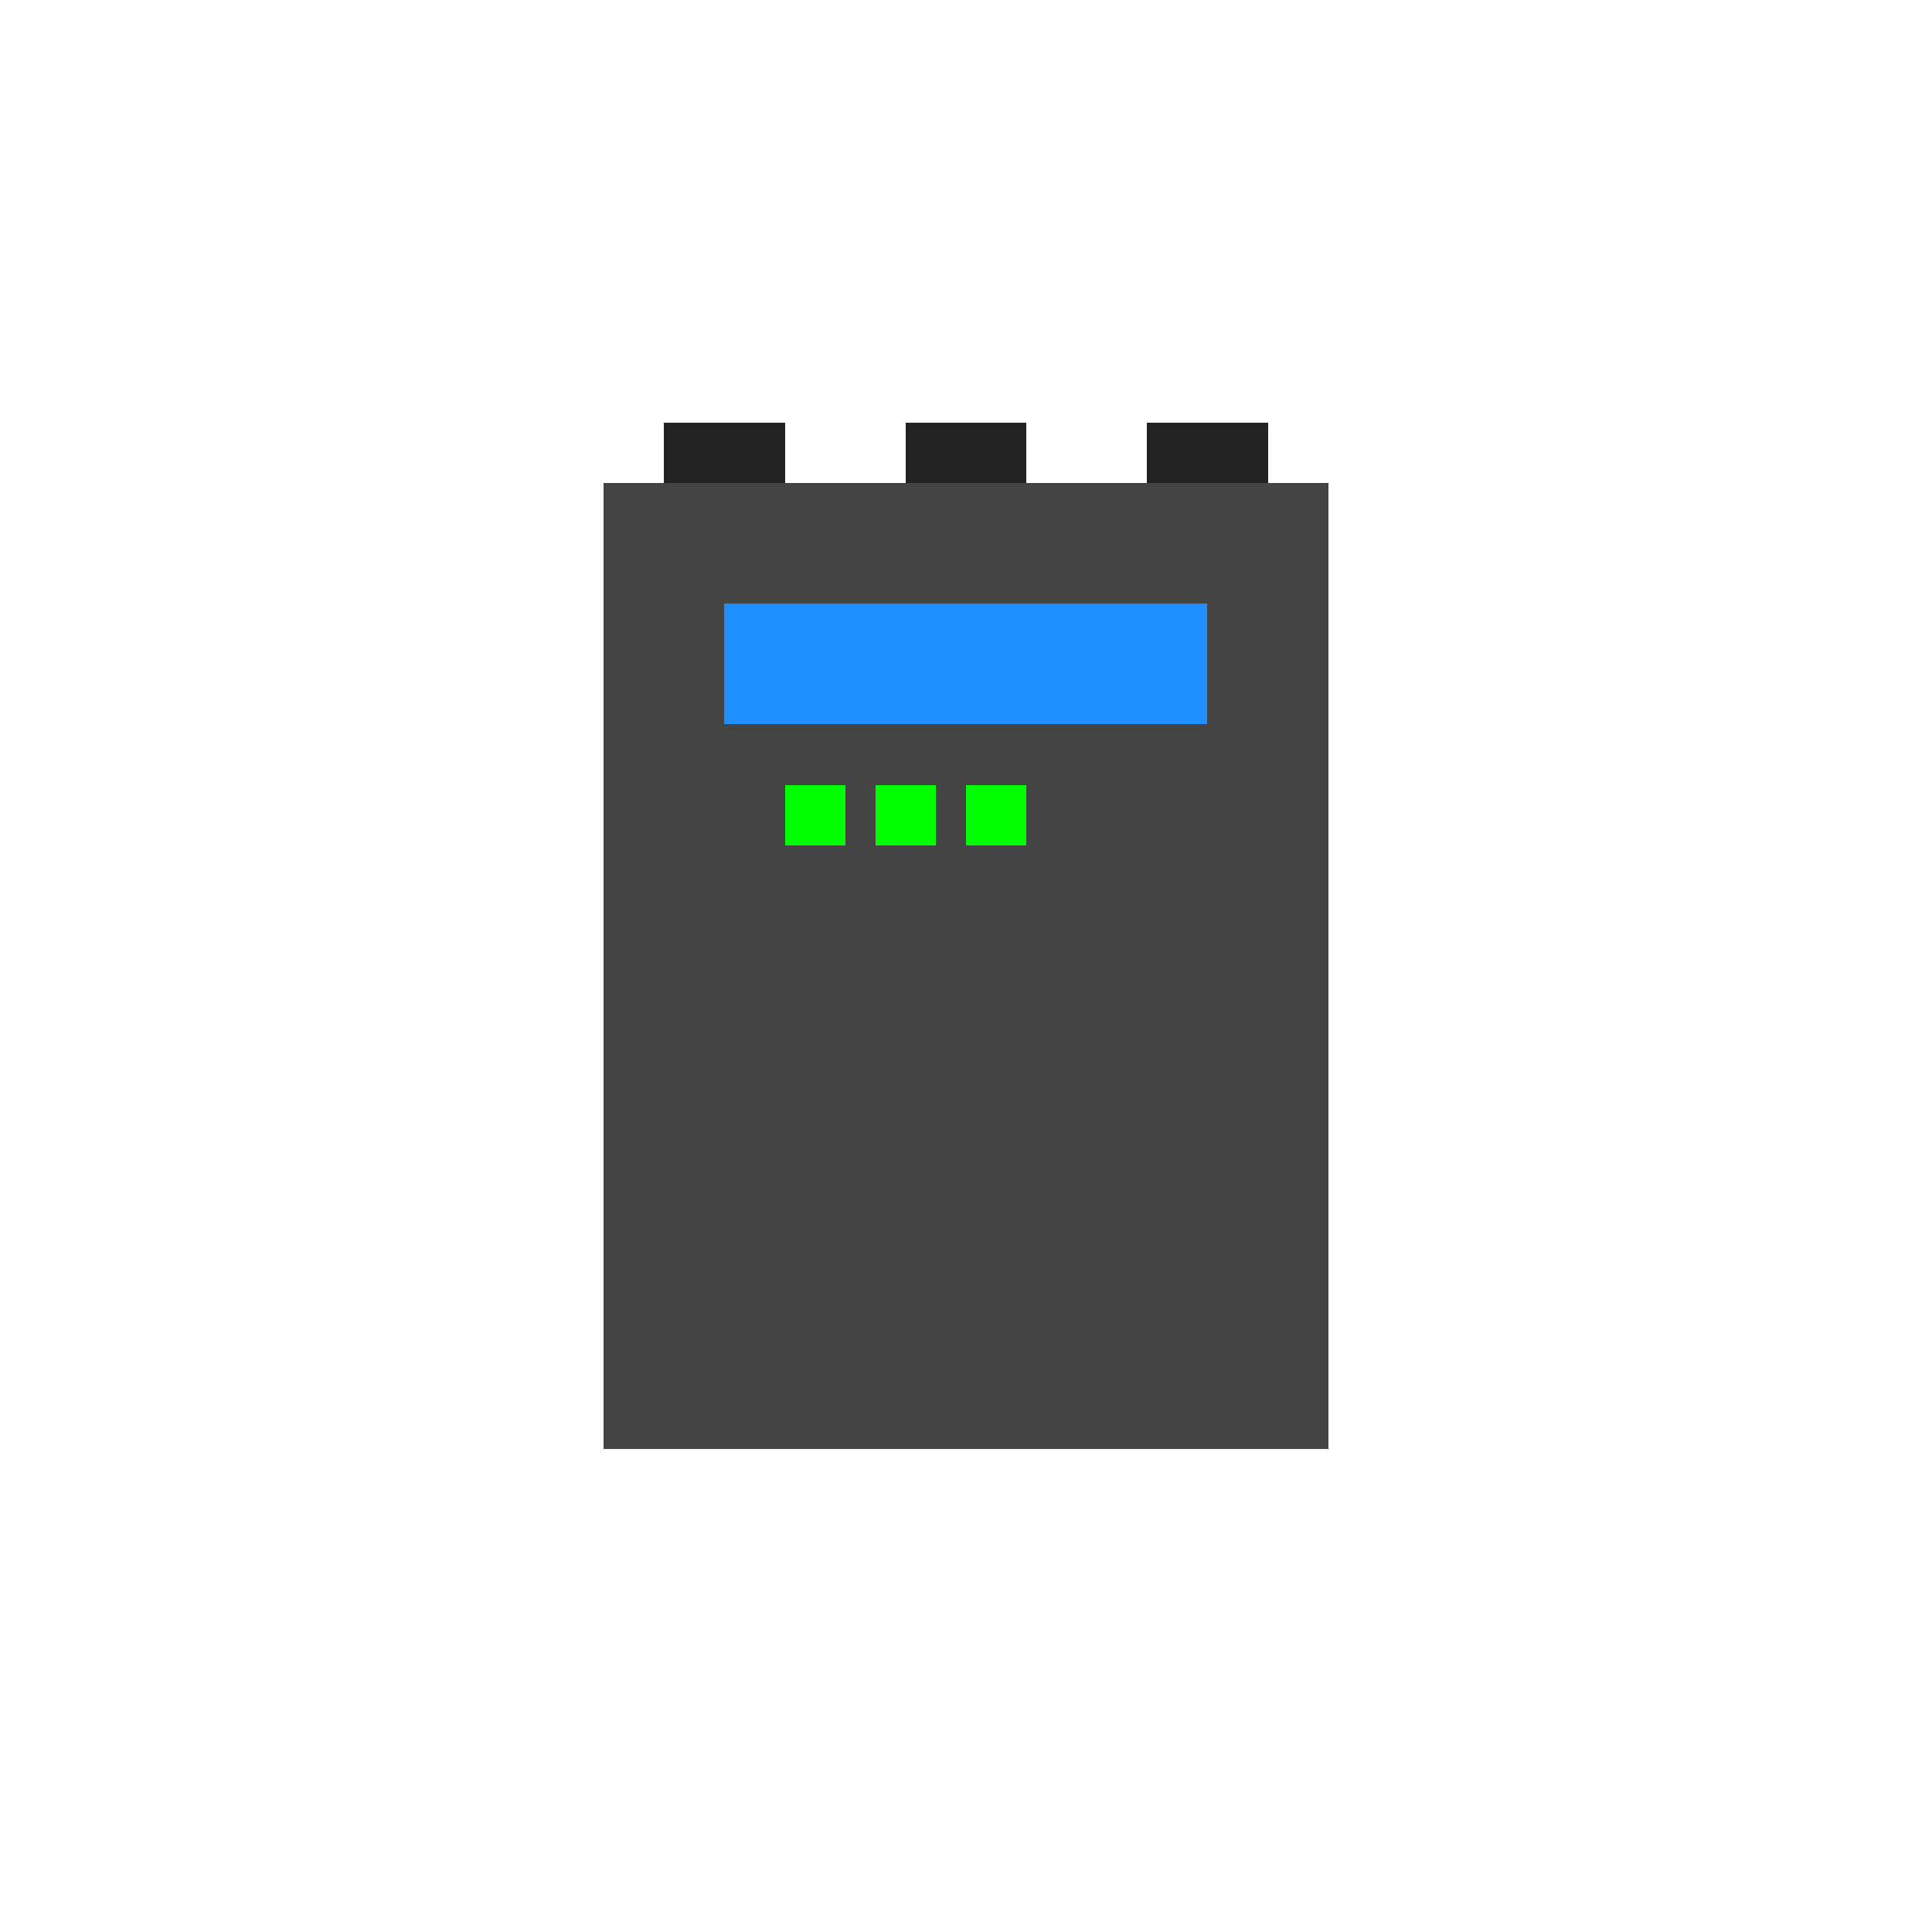 <svg width="64" height="64" viewBox="0 0 64 64" xmlns="http://www.w3.org/2000/svg" shape-rendering="crispEdges">
    <!-- Body -->
    <rect x="20" y="16" width="24" height="32" fill="#444"/>

    <!-- Screen / Logo area -->
    <rect x="24" y="20" width="16" height="4" fill="#1e90ff"/>

    <!-- LED indicator -->
    <rect x="26" y="26" width="2" height="2" fill="#00ff00"/>
    <rect x="29" y="26" width="2" height="2" fill="#00ff00"/>
    <rect x="32" y="26" width="2" height="2" fill="#00ff00"/>

    <!-- USB ports (top edge) -->
    <rect x="22" y="14" width="4" height="2" fill="#222"/>
    <rect x="30" y="14" width="4" height="2" fill="#222"/>
    <rect x="38" y="14" width="4" height="2" fill="#222"/>
</svg>
